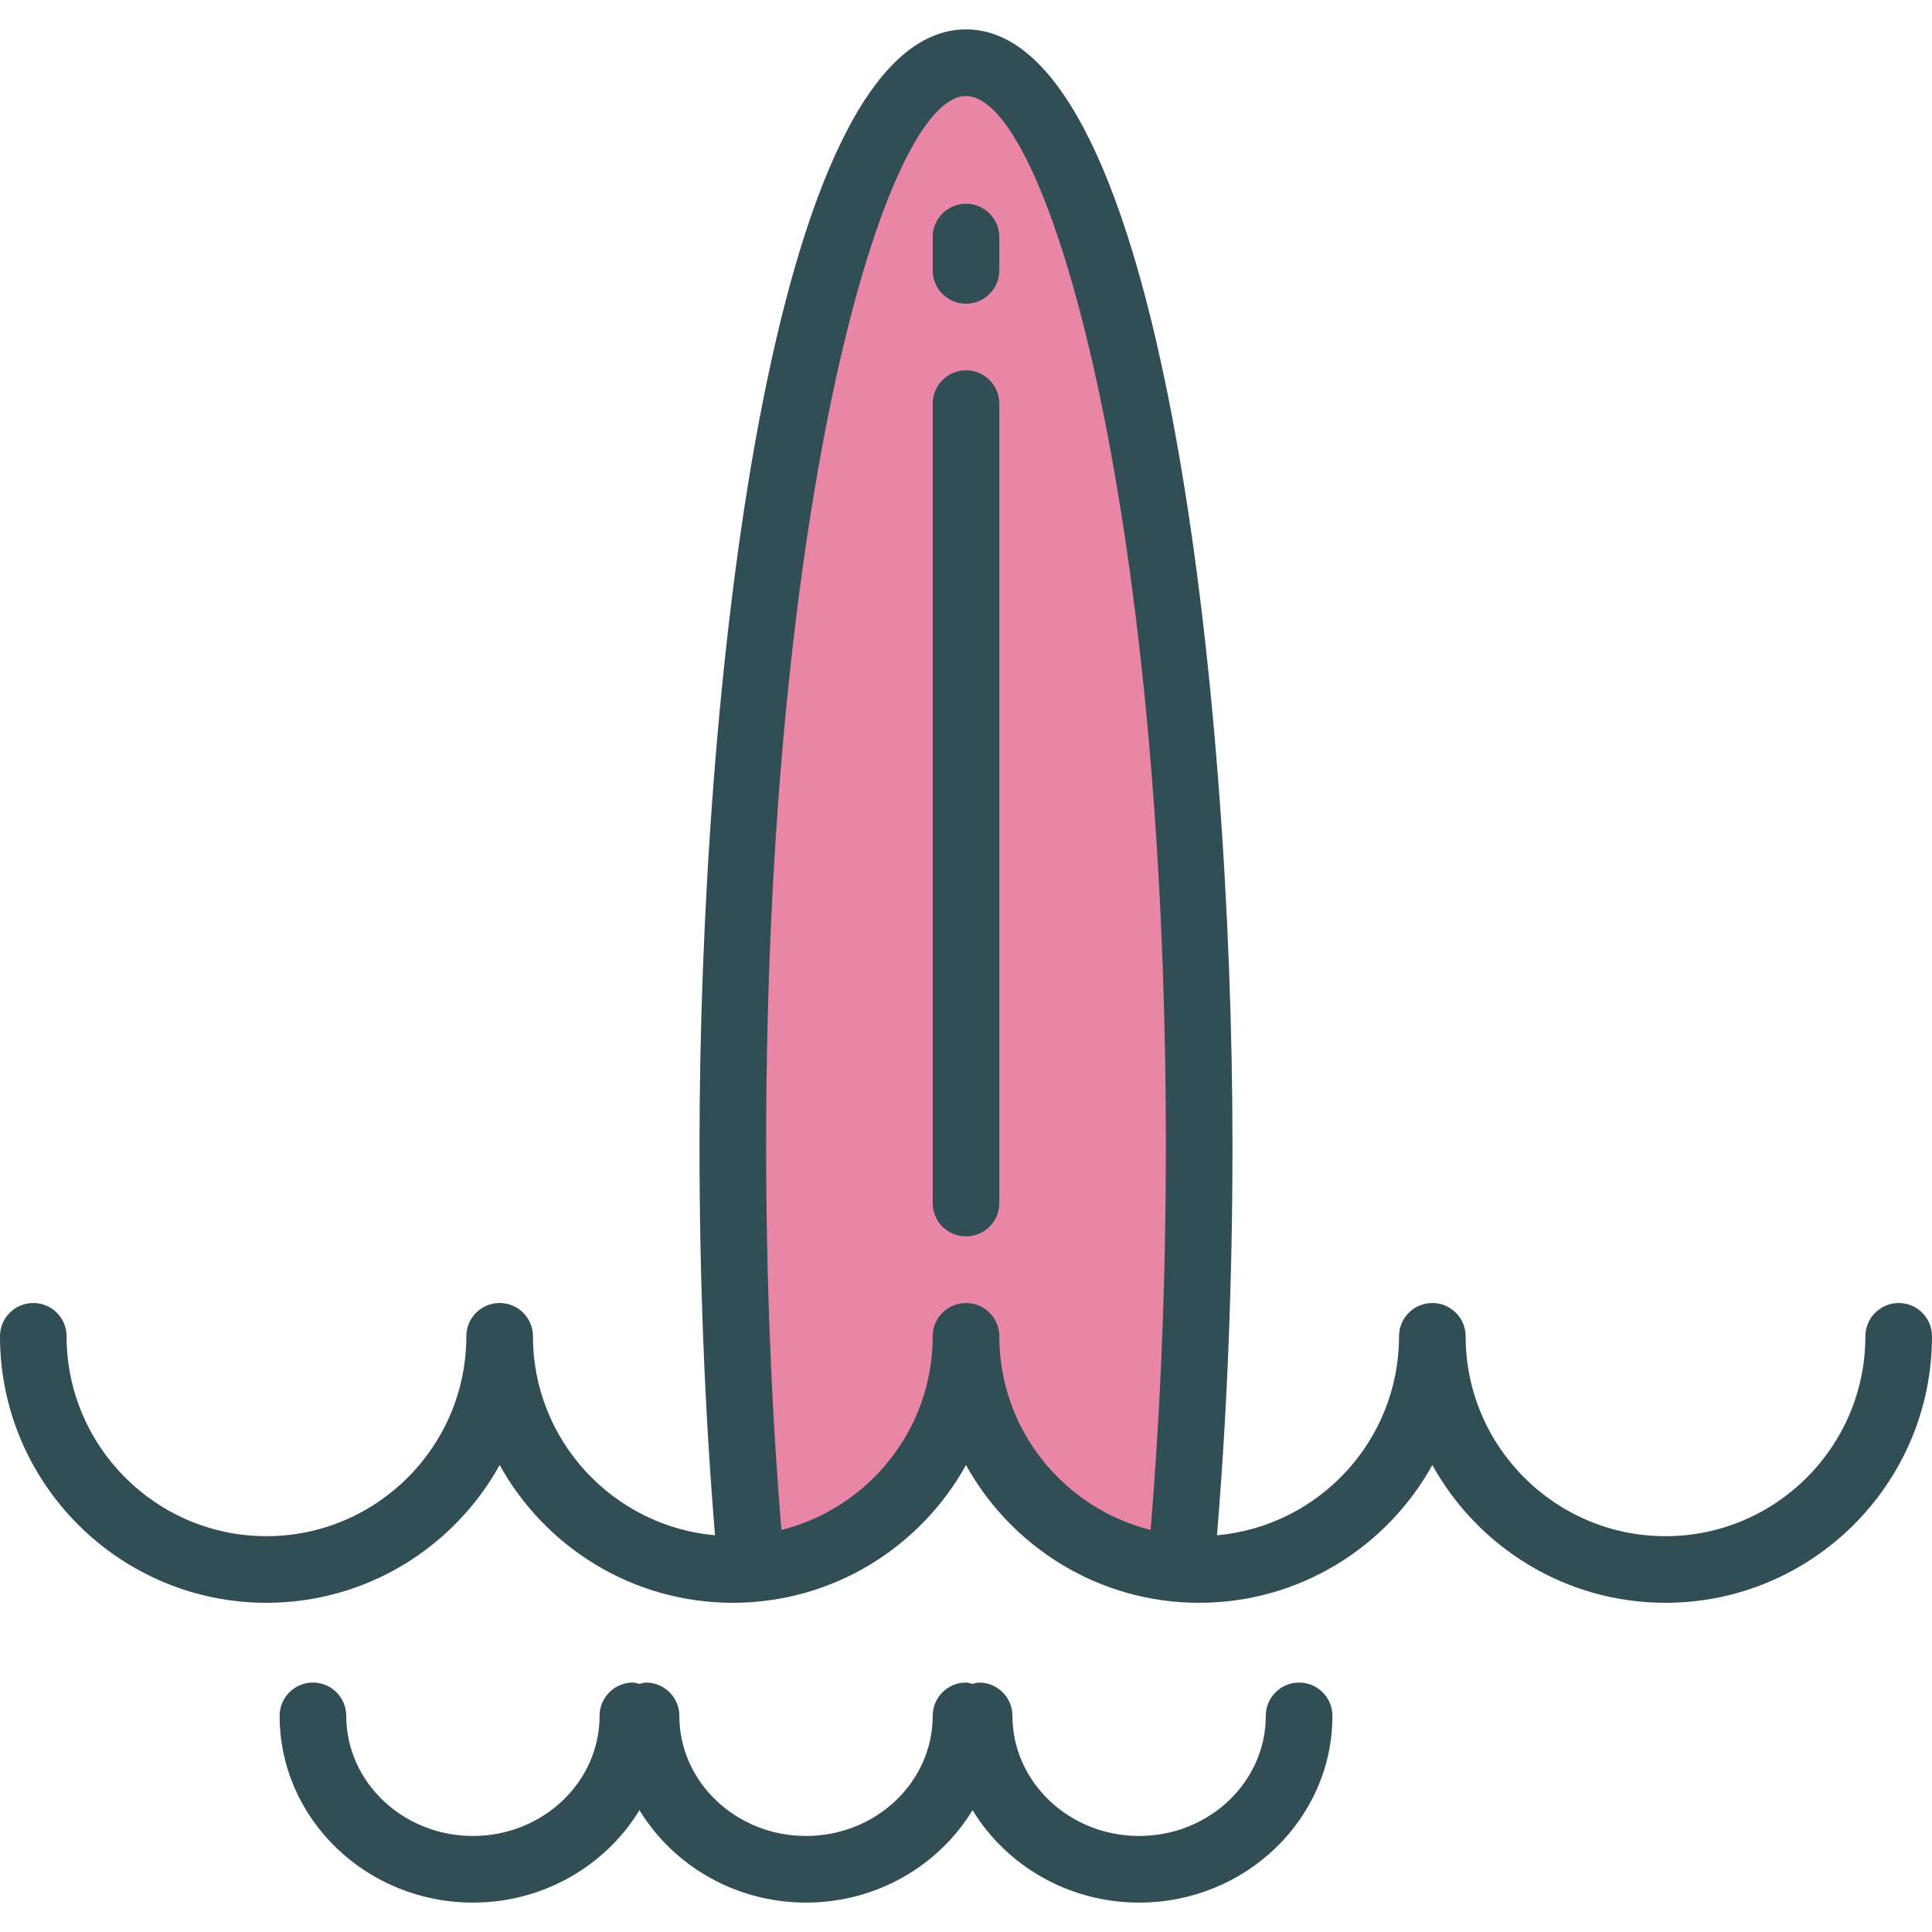 <?xml version="1.0" encoding="iso-8859-1"?>
<!-- Generator: Adobe Illustrator 19.0.0, SVG Export Plug-In . SVG Version: 6.00 Build 0)  -->
<svg version="1.1" id="Layer_1" xmlns="http://www.w3.org/2000/svg" xmlns:xlink="http://www.w3.org/1999/xlink" x="0px" y="0px"
	 viewBox="0 0 512 512" style="enable-background:new 0 0 512 512;" xml:space="preserve">
<g>
	<path style="fill:#314E55;" d="M344.276,445.896c-4.875,0-8.828,3.948-8.828,8.828c0,17.552-15.06,31.828-33.569,31.828
		c-18.509,0-33.569-14.276-33.569-31.828c0-4.879-3.953-8.828-8.828-8.828c-0.617,0-1.16,0.231-1.741,0.351
		c-0.582-0.121-1.124-0.351-1.741-0.351c-4.875,0-8.828,3.948-8.828,8.828c0,17.552-15.06,31.828-33.569,31.828
		s-33.569-14.276-33.569-31.828c0-4.879-3.953-8.828-8.828-8.828c-0.617,0-1.16,0.231-1.741,0.351
		c-0.582-0.121-1.124-0.351-1.741-0.351c-4.875,0-8.828,3.948-8.828,8.828c0,17.552-15.06,31.828-33.569,31.828
		s-33.569-14.276-33.569-31.828c0-4.879-3.953-8.828-8.828-8.828c-4.875,0-8.828,3.948-8.828,8.828
		c0,27.285,22.978,49.483,51.224,49.483c18.804,0,35.228-9.867,44.138-24.495c8.909,14.627,25.334,24.495,44.138,24.495
		s35.228-9.867,44.138-24.495c8.909,14.627,25.334,24.495,44.138,24.495c28.246,0,51.224-22.198,51.224-49.483
		C353.103,449.845,349.151,445.896,344.276,445.896z"/>
	<path style="fill:#314E55;" d="M503.172,345.31c-4.875,0-8.828,3.948-8.828,8.828c0,29.207-23.759,52.966-52.966,52.966
		s-52.966-23.759-52.966-52.966c0-4.879-3.953-8.828-8.828-8.828s-8.828,3.948-8.828,8.828c0,27.626-21.266,50.347-48.283,52.728
		c0.008-0.073,0.053-0.129,0.059-0.203c2.711-32.905,4.086-67.612,4.086-103.147c0-118.871-18.806-295.724-70.621-295.724
		s-70.621,176.853-70.621,295.724c0,35.628,1.388,70.382,4.111,103.347c-27.002-2.398-48.249-25.112-48.249-52.727
		c0-4.879-3.953-8.828-8.828-8.828c-4.875,0-8.828,3.948-8.828,8.828c0,29.207-23.759,52.966-52.966,52.966
		s-52.966-23.759-52.966-52.966c0-4.879-3.953-8.828-8.828-8.828S0,349.259,0,354.138c0,38.94,31.681,70.621,70.621,70.621
		c26.571,0,49.741-14.765,61.793-36.508c12.052,21.743,35.223,36.508,61.793,36.508s49.741-14.765,61.793-36.508
		c12.052,21.743,35.223,36.508,61.793,36.508c26.571,0,49.741-14.765,61.793-36.508c12.052,21.743,35.223,36.508,61.793,36.508
		c38.94,0,70.621-31.681,70.621-70.621C512,349.259,508.047,345.31,503.172,345.31z"/>
</g>
<path style="fill:#EA86A5;" d="M264.828,354.138c0-4.879-3.953-8.828-8.828-8.828s-8.828,3.948-8.828,8.828
	c0,24.757-17.094,45.539-40.083,51.315c-2.683-32.499-4.055-66.78-4.055-101.936c0-169.741,31.371-278.069,52.966-278.069
	s52.966,108.327,52.966,278.069c0,35.052-1.353,69.267-4.026,101.698c-0.007,0.088,0.034,0.165,0.03,0.253
	C281.95,399.713,264.828,378.916,264.828,354.138z"/>
<g>
	<path style="fill:#314E55;" d="M256,98.138c-4.875,0-8.828,3.948-8.828,8.828v211.862c0,4.879,3.953,8.828,8.828,8.828
		s8.828-3.948,8.828-8.828V106.966C264.828,102.086,260.875,98.138,256,98.138z"/>
	<path style="fill:#314E55;" d="M256,54c-4.875,0-8.828,3.948-8.828,8.828v8.828c0,4.879,3.953,8.828,8.828,8.828
		s8.828-3.948,8.828-8.828v-8.828C264.828,57.948,260.875,54,256,54z"/>
</g>
<g>
</g>
<g>
</g>
<g>
</g>
<g>
</g>
<g>
</g>
<g>
</g>
<g>
</g>
<g>
</g>
<g>
</g>
<g>
</g>
<g>
</g>
<g>
</g>
<g>
</g>
<g>
</g>
<g>
</g>
</svg>
